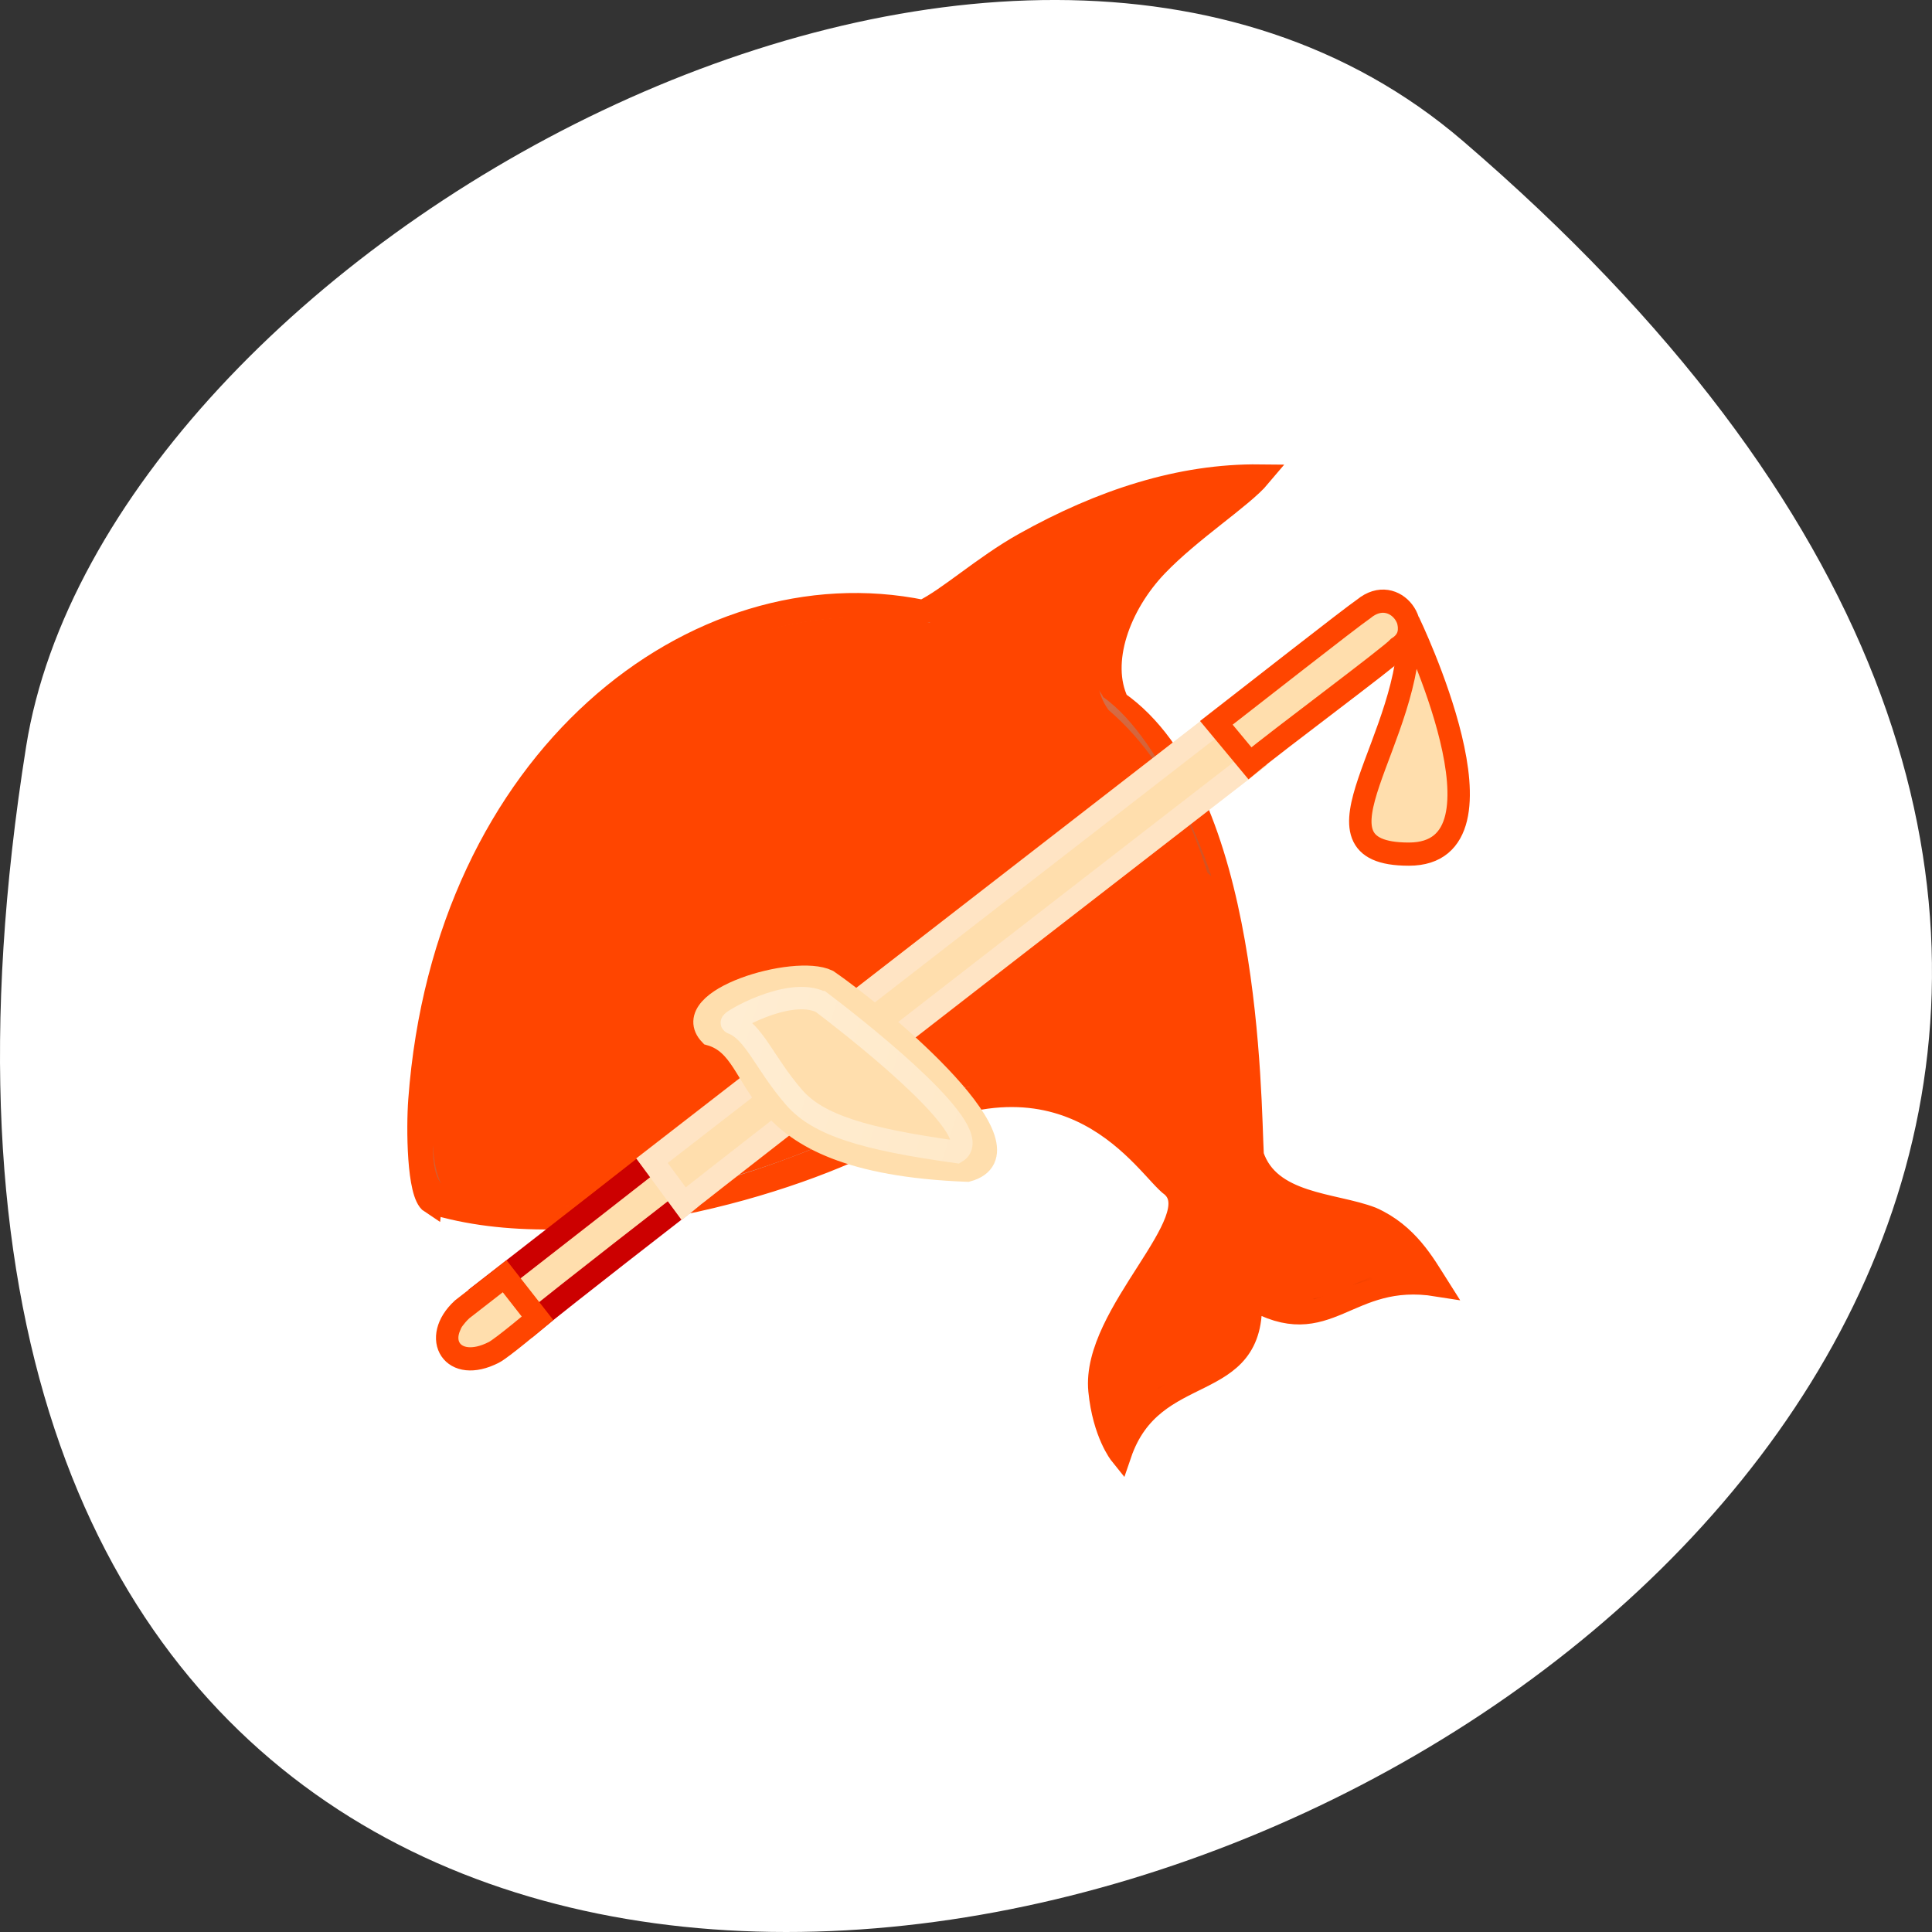 <svg xmlns="http://www.w3.org/2000/svg" xmlns:xlink="http://www.w3.org/1999/xlink" viewBox="0 0 256 256"><rect x="0" y="0" width="256" height="256" fill="#333333" stroke="none"/><defs><clipPath><path transform="matrix(15.333 0 0 11.5 415 -125.5)" d="m -24 13 c 0 1.105 -0.672 2 -1.5 2 -0.828 0 -1.5 -0.895 -1.5 -2 0 -1.105 0.672 -2 1.5 -2 0.828 0 1.5 0.895 1.5 2 z"/></clipPath><linearGradient xlink:href="#0" id="6" gradientUnits="userSpaceOnUse" y1="35.526" x2="0" y2="39.83"/><linearGradient xlink:href="#0" id="7" gradientUnits="userSpaceOnUse" x1="38.511" x2="42.04"/><linearGradient xlink:href="#0" id="8" gradientUnits="userSpaceOnUse" gradientTransform="matrix(0.865 0 0 0.753 5.592 7.01)" x1="40.497" x2="44.19"/><linearGradient xlink:href="#0" id="5" gradientUnits="userSpaceOnUse" y1="37.35" x2="0" y2="40.878"/><linearGradient xlink:href="#1" id="4" gradientUnits="userSpaceOnUse" gradientTransform="matrix(1.291 0 0 1.173 -3.854 -8.38)" x1="5.486" y1="32.17" x2="12.297" y2="27.666"/><linearGradient id="0"><stop/><stop offset="1" style="stop-opacity:0"/></linearGradient><linearGradient id="9" gradientUnits="userSpaceOnUse" x1="14.664" y1="26.25" x2="28.38" y2="30.842"><stop style="stop-color:#fff;stop-opacity:0.45"/><stop offset="1" style="stop-color:#fff;stop-opacity:0.313"/></linearGradient><linearGradient id="1"><stop style="stop-color:#788492"/><stop offset="1" style="stop-color:#fafafa"/></linearGradient><linearGradient id="3" gradientUnits="userSpaceOnUse" gradientTransform="matrix(1.016 0 0 1 -0.427 -2.598)" x1="5.559" y1="8.789" x2="26.937" y2="48.566"><stop style="stop-color:#fff;stop-opacity:0.691"/><stop offset="1" style="stop-opacity:0"/></linearGradient><linearGradient xlink:href="#1" id="2" gradientUnits="userSpaceOnUse" x1="16.535" y1="38.929" x2="14.331" y2="24.958"/></defs><g transform="translate(0 -796.36)"><path d="m 193.83 815.03 c 225.34 193.41 -237.98 379.39 -190.37 80.26 10.438 -65.59 129.65 -132.38 190.37 -80.26 z" style="fill:#fff;color:#000"/><g transform="matrix(2.969 0 0 3.073 51.95 854.96)"><g style="fill-rule:evenodd"><path d="m 1.736 32.767 c 6.589 1.984 16.236 -0.806 20.398 -3.02 8.153 -4.344 11.552 1.559 12.667 2.31 1.73 1.482 -3.563 5.535 -3.228 8.835 0.186 1.832 0.932 2.727 0.932 2.727 1.46 -4.134 6.076 -2.439 5.81 -6.74 3.504 1.977 4.256 -1.172 8.321 -0.545 -0.574 -0.875 -1.316 -2.178 -2.91 -2.861 -1.7 -0.638 -4.572 -0.549 -5.318 -2.717 -0.136 -2.453 -0.099 -15.536 -6.02 -19.536 -0.865 -1.742 0.068 -4.224 1.751 -5.92 1.522 -1.534 3.809 -2.946 4.591 -3.846 -3.542 -0.038 -7.07 1.072 -10.526 2.941 -1.801 0.975 -3.388 2.376 -4.512 2.901 -10.151 -2.01 -21.341 6.365 -22.47 21.07 -0.092 1.186 -0.073 4.04 0.513 4.407 z" style="fill:#ff4500;stroke:#ff4500"/><path d="m 5.234 32.811 c 6.389 0.693 12.975 -1.972 17.04 -3.841 7.07 -3.301 10.281 0.177 11.865 1.696 0.173 0.234 0.171 -1.592 -1.702 -2.794 -7.534 -3.534 2.028 -3.566 1.52 -4.864 -0.584 -1.493 -6.963 -0.636 -8.08 -0.254 -4 1.376 -5.406 3.615 -7.439 4.03 -3.745 0.712 -6.638 -1.31 -9.01 1.646 c -4.139 5.168 -4.846 4.308 -4.2 4.379 z" style="fill:url(#2)"/><path d="M 2.277,32.016 C 4.821,24.646 13.447,25.077 16.855,21.567 20.208,18.115 23.972,7.322 36.56,18.712 36.606,18.753 34.575,12.917 31.739,10.99 30.91,9.312 24.851,7.322 23.773,7.827 13.338,5.888 2.958,14.667 1.876,28.919 c -0.087,1.143 -0.161,2.742 0.401,3.097 z" style="fill:url(#3)"/><path d="m 8.11 25.843 c -0.674 -0.959 2.629 -4.354 3.802 -3.674 0.717 1.041 -2.31 4.898 -3.802 3.674 z" style="fill:url(#4)"/><path d="m 34.152,40.878 0.662,-0.496 -0.055,-3.035 -0.607,3.531 z" style="fill:url(#5);opacity:0.256"/><path d="m 35.862,39.83 0.773,-0.386 -0.497,-3.917 -0.276,4.303 z" style="fill:url(#6);opacity:0.251"/><path d="m 41.159,36.961 0.882,-0.331 -3.531,-1.821 2.649,2.152 z" style="fill:url(#7);opacity:0.231"/><path d="m 42.9,36.327 0.907,-0.25 -3.197,-1.371 2.29,1.621 z" style="fill:url(#8);opacity:0.226"/></g><path d="m 2.89 32.02 c 5.952 1.558 14.524 -1.13 18.452 -3.267 7.692 -4.184 13.639 1.591 14.339 3.287 1.189 1.604 -1.211 3.731 -2.75 6.822 -0.791 1.587 -0.358 2.538 -0.358 2.538 1.346 -1.949 5.64 -1.122 4.67 -6.234 3.894 2.899 5.181 0.146 7.478 0.162 -0.729 -0.936 -1.529 -0.971 -2.315 -1.16 -1.603 -0.614 -3.923 -0.559 -4.971 -3.116 -0.128 -2.363 0.494 -13.995 -5.799 -19.17 -1.081 -1.325 -0.91 -3.922 0.769 -6.145 0.496 -0.656 2.445 -2.219 3.183 -3.087 -3.077 0.582 -4.374 1.121 -7.634 2.921 -1.7 0.939 -2.844 2.201 -3.904 2.706 -9.844 -1.763 -19.43 5.16 -21.645 18.971 -0.182 1.131 -0.334 4.421 0.485 4.776 z" style="fill:#ff4500;stroke:#ff4500;stroke-width:0.953"/><g style="fill:#ffdead"><g style="color:#000;stroke-linecap:round"><g transform="matrix(0.985 0.174 -0.174 0.985 4.32 -3.494)"><g transform="translate(3.782 -4.306)"><path d="m 3.668 43.14 l 1.716 1.58 c 1.05 -1.2 5.808 -6.277 5.808 -6.277 l -1.737 -1.516 c 0 0 -4.509 4.851 -5.787 6.213 z" style="stroke:#c00"/><path d="m 9.38,36.978 1.716,1.58 C 12.146,37.357 32.72,15.451 32.72,15.451 L 30.983,13.935 9.38,36.978 z" style="stroke:#ffe4c4"/></g><path d="m 34.677 9.705 l 1.778 1.456 c 1.05 -1.201 5.328 -5.573 5.645 -6.05 1.115 -0.99 -0.607 -2.737 -1.799 -1.391 -0.567 0.541 -4.347 4.623 -5.624 5.985 z" style="stroke:#ff4500"/></g><path d="m 3.126 37.39 c -1.396 1.246 -0.44 2.771 1.416 1.854 0.358 -0.173 1.95 -1.47 1.95 -1.47 l -1.467 -1.813 c 0 0 -0.404 0.309 -1.899 1.429 z" style="stroke:#ff4500"/></g><path d="m 45.38 7.76 c 0 0 5 10 0 10 -5 0 0.25 -5 0 -10 z" style="stroke:#ff4500"/><path transform="matrix(0.238 0 0 0.238 1.544 29.323)" d="m 8.875 37.75 a 1.25 1.25 0 1 1 -2.5 0 1.25 1.25 0 1 1 2.5 0 z" style="opacity:0.533;color:#000"/></g><g style="fill:#ffdead;stroke-width:0.967"><path d="m 19.45 23.22 c 2.718 1.813 9.406 7.359 6.23 8.186 -10.621 -0.39 -8.783 -5.142 -11.497 -5.876 -1.464 -1.484 3.799 -2.998 5.267 -2.31 z" style="stroke:#ffdead;fill-rule:evenodd"/><path d="m 19.15 24.14 c 2.232 1.636 7.418 5.679 6.05 6.462 -4.095 -0.548 -6.179 -1.155 -7.25 -2.345 -1.347 -1.496 -1.786 -2.855 -2.789 -3.222 -0.227 0.019 2.517 -1.583 3.985 -0.895 z" style="stroke:url(#9)"/></g></g></g></svg>